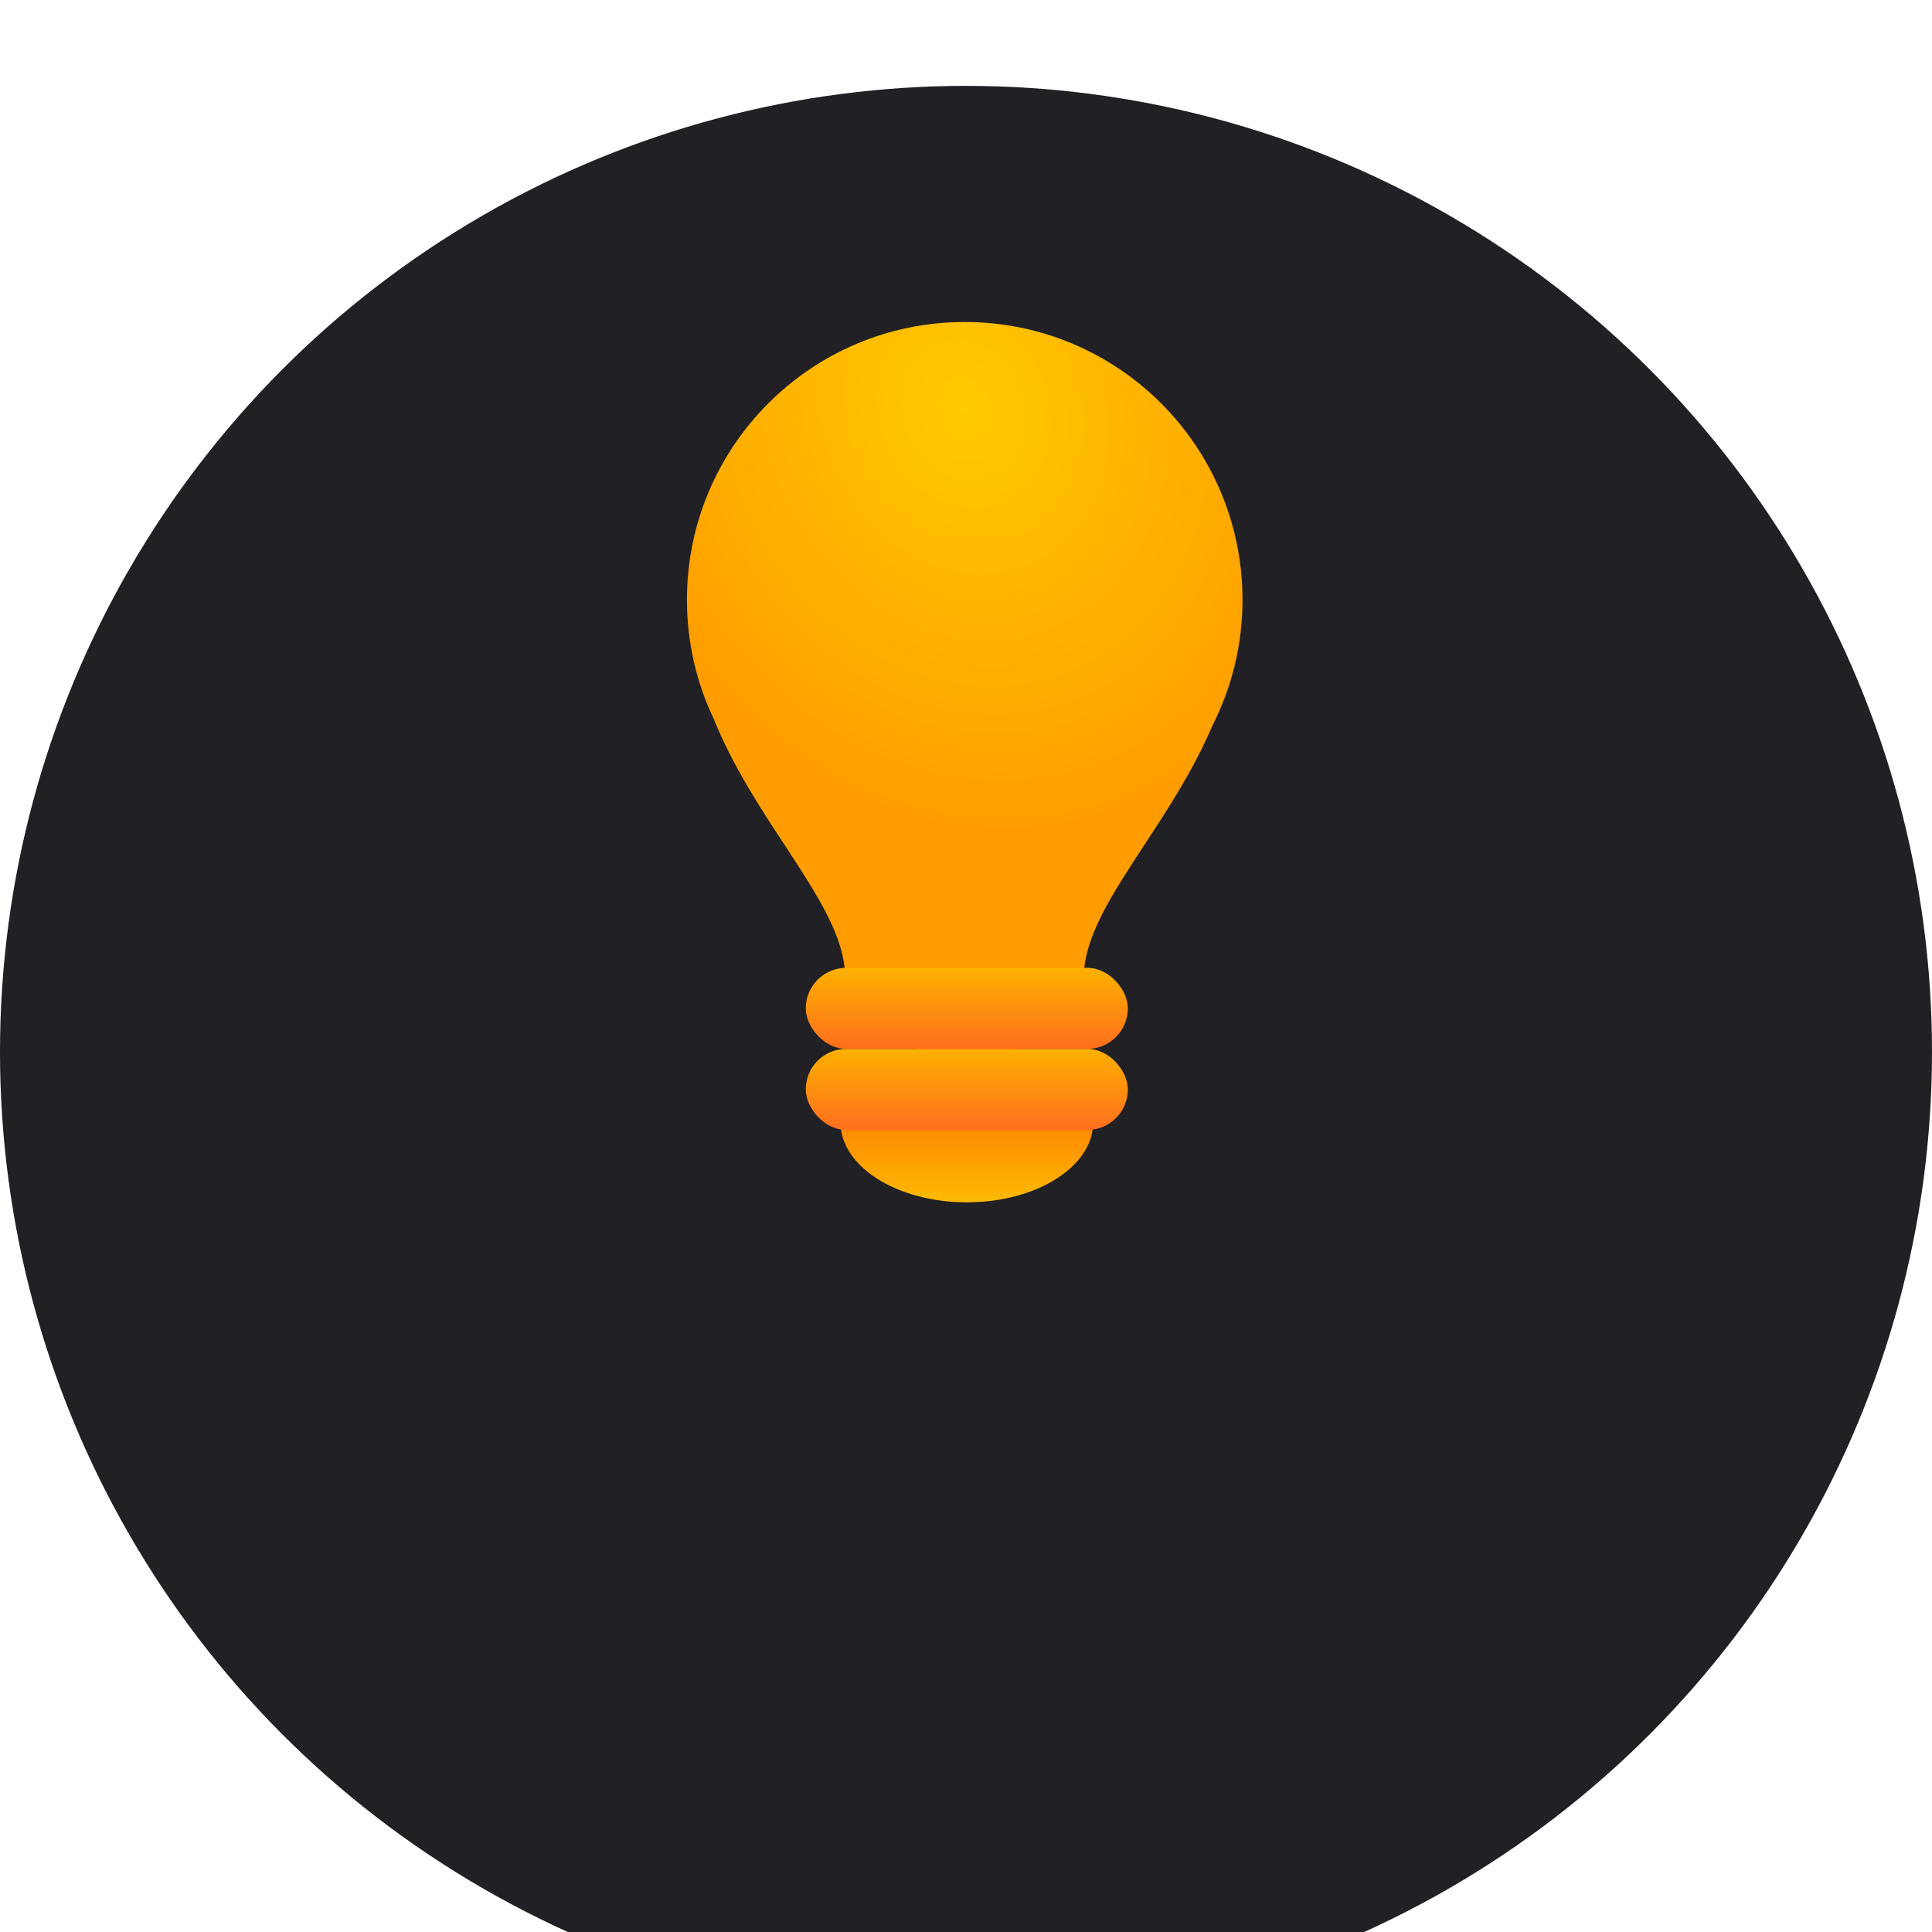 <svg width="90" height="90" viewBox="0 0 90 90" fill="none" xmlns="http://www.w3.org/2000/svg">
<g filter="url(#filter0_i_284_39304)">
<circle cx="45" cy="45" r="45" fill="#202025"/>
</g>
<path fill-rule="evenodd" clip-rule="evenodd" d="M56.477 33.807C57.375 32.046 57.881 30.052 57.881 27.94C57.881 20.794 52.087 15 44.94 15C37.794 15 32 20.794 32 27.94C32 29.934 32.451 31.822 33.256 33.508C34.135 35.679 35.4 37.608 36.551 39.364C38.056 41.659 39.367 43.658 39.367 45.513H44.931V45.512H50.491C50.491 43.658 51.802 41.658 53.307 39.363C54.405 37.688 55.606 35.856 56.477 33.807Z" fill="url(#paint0_radial_284_39304)"/>
<ellipse cx="45.039" cy="52.286" rx="5.885" ry="3.723" fill="url(#paint1_linear_284_39304)"/>
<rect x="37.535" y="48.861" width="15.005" height="3.776" rx="1.888" fill="url(#paint2_linear_284_39304)"/>
<rect x="37.535" y="45.086" width="15.005" height="3.776" rx="1.888" fill="url(#paint3_linear_284_39304)"/>
<defs>
<filter id="filter0_i_284_39304" x="0" y="0" width="94" height="94" filterUnits="userSpaceOnUse" color-interpolation-filters="sRGB">
<feFlood flood-opacity="0" result="BackgroundImageFix"/>
<feBlend mode="normal" in="SourceGraphic" in2="BackgroundImageFix" result="shape"/>
<feColorMatrix in="SourceAlpha" type="matrix" values="0 0 0 0 0 0 0 0 0 0 0 0 0 0 0 0 0 0 127 0" result="hardAlpha"/>
<feOffset dy="4"/>
<feGaussianBlur stdDeviation="6.65"/>
<feComposite in2="hardAlpha" operator="arithmetic" k2="-1" k3="1"/>
<feColorMatrix type="matrix" values="0 0 0 0 1 0 0 0 0 0.792 0 0 0 0 0 0 0 0 0.5 0"/>
<feBlend mode="normal" in2="shape" result="effect1_innerShadow_284_39304"/>
</filter>
<radialGradient id="paint0_radial_284_39304" cx="0" cy="0" r="1" gradientUnits="userSpaceOnUse" gradientTransform="translate(44.94 19.115) rotate(68.218) scale(20.01 16.972)">
<stop stop-color="#FFCA00"/>
<stop offset="1" stop-color="#FF9D00"/>
</radialGradient>
<linearGradient id="paint1_linear_284_39304" x1="45.039" y1="48.563" x2="45.039" y2="56.008" gradientUnits="userSpaceOnUse">
<stop stop-color="#FE5101"/>
<stop offset="1" stop-color="#FEBB01"/>
</linearGradient>
<linearGradient id="paint2_linear_284_39304" x1="45.038" y1="48.861" x2="45.038" y2="52.637" gradientUnits="userSpaceOnUse">
<stop stop-color="#FDB101"/>
<stop offset="1" stop-color="#FF6E1D"/>
</linearGradient>
<linearGradient id="paint3_linear_284_39304" x1="45.038" y1="45.086" x2="45.038" y2="48.861" gradientUnits="userSpaceOnUse">
<stop stop-color="#FDB101"/>
<stop offset="1" stop-color="#FF6E1D"/>
</linearGradient>
</defs>
</svg>
